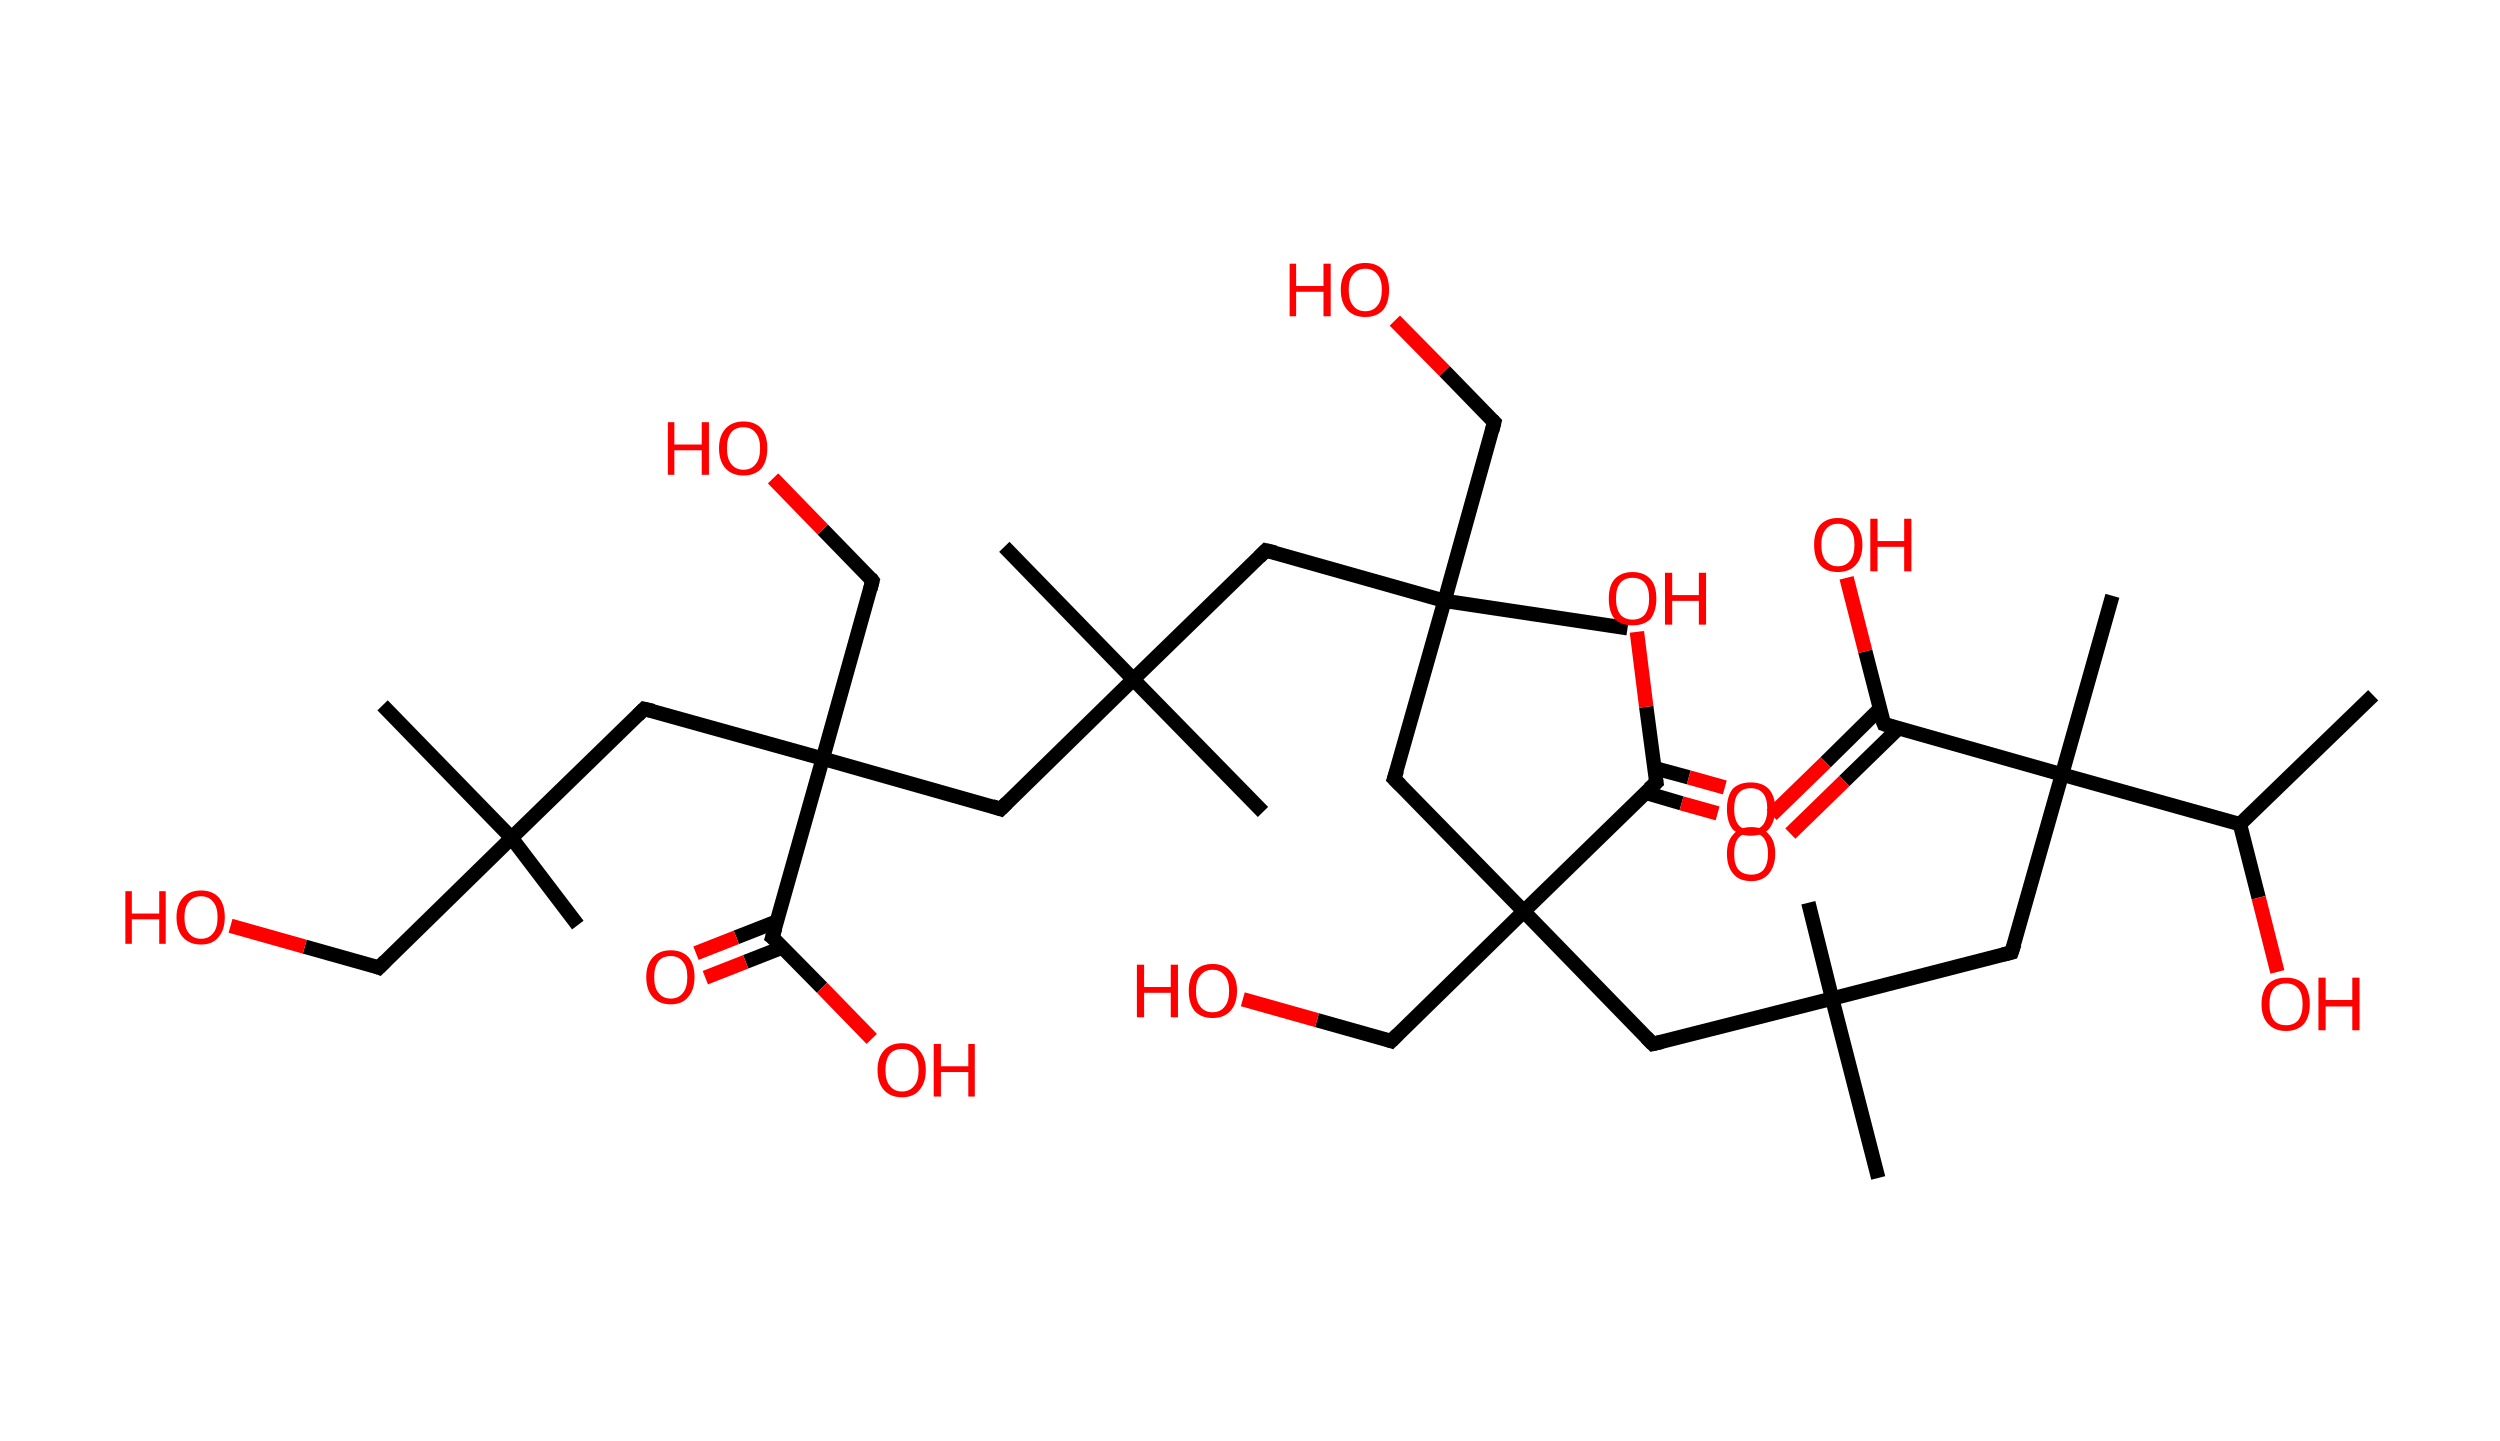 <?xml version='1.0' encoding='ASCII' standalone='yes'?>
<svg xmlns="http://www.w3.org/2000/svg" xmlns:rdkit="http://www.rdkit.org/xml" xmlns:xlink="http://www.w3.org/1999/xlink" version="1.1" baseProfile="full" xml:space="preserve" width="347px" height="200px" viewBox="0 0 347 200">
<!-- END OF HEADER -->
<rect style="opacity:1.0;fill:#FFFFFF;stroke:none" width="347.0" height="200.0" x="0.0" y="0.0"> </rect>
<path class="bond-0 atom-0 atom-1" d="M 329.4,96.5 L 310.9,114.4" style="fill:none;fill-rule:evenodd;stroke:#000000;stroke-width:2.0px;stroke-linecap:butt;stroke-linejoin:miter;stroke-opacity:1"/>
<path class="bond-1 atom-1 atom-2" d="M 310.9,114.4 L 313.5,124.6" style="fill:none;fill-rule:evenodd;stroke:#000000;stroke-width:2.0px;stroke-linecap:butt;stroke-linejoin:miter;stroke-opacity:1"/>
<path class="bond-1 atom-1 atom-2" d="M 313.5,124.6 L 316.1,134.9" style="fill:none;fill-rule:evenodd;stroke:#FF0000;stroke-width:2.0px;stroke-linecap:butt;stroke-linejoin:miter;stroke-opacity:1"/>
<path class="bond-2 atom-1 atom-3" d="M 310.9,114.4 L 286.2,107.5" style="fill:none;fill-rule:evenodd;stroke:#000000;stroke-width:2.0px;stroke-linecap:butt;stroke-linejoin:miter;stroke-opacity:1"/>
<path class="bond-3 atom-3 atom-4" d="M 286.2,107.5 L 293.2,82.7" style="fill:none;fill-rule:evenodd;stroke:#000000;stroke-width:2.0px;stroke-linecap:butt;stroke-linejoin:miter;stroke-opacity:1"/>
<path class="bond-4 atom-3 atom-5" d="M 286.2,107.5 L 279.2,132.2" style="fill:none;fill-rule:evenodd;stroke:#000000;stroke-width:2.0px;stroke-linecap:butt;stroke-linejoin:miter;stroke-opacity:1"/>
<path class="bond-5 atom-5 atom-6" d="M 279.2,132.2 L 254.3,138.6" style="fill:none;fill-rule:evenodd;stroke:#000000;stroke-width:2.0px;stroke-linecap:butt;stroke-linejoin:miter;stroke-opacity:1"/>
<path class="bond-6 atom-6 atom-7" d="M 254.3,138.6 L 260.7,163.5" style="fill:none;fill-rule:evenodd;stroke:#000000;stroke-width:2.0px;stroke-linecap:butt;stroke-linejoin:miter;stroke-opacity:1"/>
<path class="bond-7 atom-6 atom-8" d="M 254.3,138.6 L 251.0,125.3" style="fill:none;fill-rule:evenodd;stroke:#000000;stroke-width:2.0px;stroke-linecap:butt;stroke-linejoin:miter;stroke-opacity:1"/>
<path class="bond-8 atom-6 atom-9" d="M 254.3,138.6 L 229.4,144.9" style="fill:none;fill-rule:evenodd;stroke:#000000;stroke-width:2.0px;stroke-linecap:butt;stroke-linejoin:miter;stroke-opacity:1"/>
<path class="bond-9 atom-9 atom-10" d="M 229.4,144.9 L 211.5,126.5" style="fill:none;fill-rule:evenodd;stroke:#000000;stroke-width:2.0px;stroke-linecap:butt;stroke-linejoin:miter;stroke-opacity:1"/>
<path class="bond-10 atom-10 atom-11" d="M 211.5,126.5 L 193.1,144.5" style="fill:none;fill-rule:evenodd;stroke:#000000;stroke-width:2.0px;stroke-linecap:butt;stroke-linejoin:miter;stroke-opacity:1"/>
<path class="bond-11 atom-11 atom-12" d="M 193.1,144.5 L 182.8,141.6" style="fill:none;fill-rule:evenodd;stroke:#000000;stroke-width:2.0px;stroke-linecap:butt;stroke-linejoin:miter;stroke-opacity:1"/>
<path class="bond-11 atom-11 atom-12" d="M 182.8,141.6 L 172.5,138.7" style="fill:none;fill-rule:evenodd;stroke:#FF0000;stroke-width:2.0px;stroke-linecap:butt;stroke-linejoin:miter;stroke-opacity:1"/>
<path class="bond-12 atom-10 atom-13" d="M 211.5,126.5 L 193.5,108.1" style="fill:none;fill-rule:evenodd;stroke:#000000;stroke-width:2.0px;stroke-linecap:butt;stroke-linejoin:miter;stroke-opacity:1"/>
<path class="bond-13 atom-13 atom-14" d="M 193.5,108.1 L 200.5,83.4" style="fill:none;fill-rule:evenodd;stroke:#000000;stroke-width:2.0px;stroke-linecap:butt;stroke-linejoin:miter;stroke-opacity:1"/>
<path class="bond-14 atom-14 atom-15" d="M 200.5,83.4 L 225.9,87.2" style="fill:none;fill-rule:evenodd;stroke:#000000;stroke-width:2.0px;stroke-linecap:butt;stroke-linejoin:miter;stroke-opacity:1"/>
<path class="bond-15 atom-14 atom-16" d="M 200.5,83.4 L 207.4,58.6" style="fill:none;fill-rule:evenodd;stroke:#000000;stroke-width:2.0px;stroke-linecap:butt;stroke-linejoin:miter;stroke-opacity:1"/>
<path class="bond-16 atom-16 atom-17" d="M 207.4,58.6 L 200.5,51.5" style="fill:none;fill-rule:evenodd;stroke:#000000;stroke-width:2.0px;stroke-linecap:butt;stroke-linejoin:miter;stroke-opacity:1"/>
<path class="bond-16 atom-16 atom-17" d="M 200.5,51.5 L 193.6,44.5" style="fill:none;fill-rule:evenodd;stroke:#FF0000;stroke-width:2.0px;stroke-linecap:butt;stroke-linejoin:miter;stroke-opacity:1"/>
<path class="bond-17 atom-14 atom-18" d="M 200.5,83.4 L 175.7,76.4" style="fill:none;fill-rule:evenodd;stroke:#000000;stroke-width:2.0px;stroke-linecap:butt;stroke-linejoin:miter;stroke-opacity:1"/>
<path class="bond-18 atom-18 atom-19" d="M 175.7,76.4 L 157.3,94.3" style="fill:none;fill-rule:evenodd;stroke:#000000;stroke-width:2.0px;stroke-linecap:butt;stroke-linejoin:miter;stroke-opacity:1"/>
<path class="bond-19 atom-19 atom-20" d="M 157.3,94.3 L 139.4,75.9" style="fill:none;fill-rule:evenodd;stroke:#000000;stroke-width:2.0px;stroke-linecap:butt;stroke-linejoin:miter;stroke-opacity:1"/>
<path class="bond-20 atom-19 atom-21" d="M 157.3,94.3 L 175.3,112.7" style="fill:none;fill-rule:evenodd;stroke:#000000;stroke-width:2.0px;stroke-linecap:butt;stroke-linejoin:miter;stroke-opacity:1"/>
<path class="bond-21 atom-19 atom-22" d="M 157.3,94.3 L 138.9,112.3" style="fill:none;fill-rule:evenodd;stroke:#000000;stroke-width:2.0px;stroke-linecap:butt;stroke-linejoin:miter;stroke-opacity:1"/>
<path class="bond-22 atom-22 atom-23" d="M 138.9,112.3 L 114.2,105.3" style="fill:none;fill-rule:evenodd;stroke:#000000;stroke-width:2.0px;stroke-linecap:butt;stroke-linejoin:miter;stroke-opacity:1"/>
<path class="bond-23 atom-23 atom-24" d="M 114.2,105.3 L 121.1,80.6" style="fill:none;fill-rule:evenodd;stroke:#000000;stroke-width:2.0px;stroke-linecap:butt;stroke-linejoin:miter;stroke-opacity:1"/>
<path class="bond-24 atom-24 atom-25" d="M 121.1,80.6 L 114.2,73.5" style="fill:none;fill-rule:evenodd;stroke:#000000;stroke-width:2.0px;stroke-linecap:butt;stroke-linejoin:miter;stroke-opacity:1"/>
<path class="bond-24 atom-24 atom-25" d="M 114.2,73.5 L 107.3,66.4" style="fill:none;fill-rule:evenodd;stroke:#FF0000;stroke-width:2.0px;stroke-linecap:butt;stroke-linejoin:miter;stroke-opacity:1"/>
<path class="bond-25 atom-23 atom-26" d="M 114.2,105.3 L 89.4,98.4" style="fill:none;fill-rule:evenodd;stroke:#000000;stroke-width:2.0px;stroke-linecap:butt;stroke-linejoin:miter;stroke-opacity:1"/>
<path class="bond-26 atom-26 atom-27" d="M 89.4,98.4 L 71.0,116.3" style="fill:none;fill-rule:evenodd;stroke:#000000;stroke-width:2.0px;stroke-linecap:butt;stroke-linejoin:miter;stroke-opacity:1"/>
<path class="bond-27 atom-27 atom-28" d="M 71.0,116.3 L 53.1,97.9" style="fill:none;fill-rule:evenodd;stroke:#000000;stroke-width:2.0px;stroke-linecap:butt;stroke-linejoin:miter;stroke-opacity:1"/>
<path class="bond-28 atom-27 atom-29" d="M 71.0,116.3 L 80.2,128.4" style="fill:none;fill-rule:evenodd;stroke:#000000;stroke-width:2.0px;stroke-linecap:butt;stroke-linejoin:miter;stroke-opacity:1"/>
<path class="bond-29 atom-27 atom-30" d="M 71.0,116.3 L 52.6,134.3" style="fill:none;fill-rule:evenodd;stroke:#000000;stroke-width:2.0px;stroke-linecap:butt;stroke-linejoin:miter;stroke-opacity:1"/>
<path class="bond-30 atom-30 atom-31" d="M 52.6,134.3 L 42.3,131.4" style="fill:none;fill-rule:evenodd;stroke:#000000;stroke-width:2.0px;stroke-linecap:butt;stroke-linejoin:miter;stroke-opacity:1"/>
<path class="bond-30 atom-30 atom-31" d="M 42.3,131.4 L 32.0,128.5" style="fill:none;fill-rule:evenodd;stroke:#FF0000;stroke-width:2.0px;stroke-linecap:butt;stroke-linejoin:miter;stroke-opacity:1"/>
<path class="bond-31 atom-23 atom-32" d="M 114.2,105.3 L 107.2,130.1" style="fill:none;fill-rule:evenodd;stroke:#000000;stroke-width:2.0px;stroke-linecap:butt;stroke-linejoin:miter;stroke-opacity:1"/>
<path class="bond-32 atom-32 atom-33" d="M 107.8,127.9 L 102.2,130.1" style="fill:none;fill-rule:evenodd;stroke:#000000;stroke-width:2.0px;stroke-linecap:butt;stroke-linejoin:miter;stroke-opacity:1"/>
<path class="bond-32 atom-32 atom-33" d="M 102.2,130.1 L 96.6,132.3" style="fill:none;fill-rule:evenodd;stroke:#FF0000;stroke-width:2.0px;stroke-linecap:butt;stroke-linejoin:miter;stroke-opacity:1"/>
<path class="bond-32 atom-32 atom-33" d="M 108.6,131.5 L 103.5,133.5" style="fill:none;fill-rule:evenodd;stroke:#000000;stroke-width:2.0px;stroke-linecap:butt;stroke-linejoin:miter;stroke-opacity:1"/>
<path class="bond-32 atom-32 atom-33" d="M 103.5,133.5 L 97.9,135.7" style="fill:none;fill-rule:evenodd;stroke:#FF0000;stroke-width:2.0px;stroke-linecap:butt;stroke-linejoin:miter;stroke-opacity:1"/>
<path class="bond-33 atom-32 atom-34" d="M 107.2,130.1 L 114.1,137.1" style="fill:none;fill-rule:evenodd;stroke:#000000;stroke-width:2.0px;stroke-linecap:butt;stroke-linejoin:miter;stroke-opacity:1"/>
<path class="bond-33 atom-32 atom-34" d="M 114.1,137.1 L 121.0,144.2" style="fill:none;fill-rule:evenodd;stroke:#FF0000;stroke-width:2.0px;stroke-linecap:butt;stroke-linejoin:miter;stroke-opacity:1"/>
<path class="bond-34 atom-10 atom-35" d="M 211.5,126.5 L 229.9,108.6" style="fill:none;fill-rule:evenodd;stroke:#000000;stroke-width:2.0px;stroke-linecap:butt;stroke-linejoin:miter;stroke-opacity:1"/>
<path class="bond-35 atom-35 atom-36" d="M 228.3,110.0 L 233.4,111.5" style="fill:none;fill-rule:evenodd;stroke:#000000;stroke-width:2.0px;stroke-linecap:butt;stroke-linejoin:miter;stroke-opacity:1"/>
<path class="bond-35 atom-35 atom-36" d="M 233.4,111.5 L 238.4,112.9" style="fill:none;fill-rule:evenodd;stroke:#FF0000;stroke-width:2.0px;stroke-linecap:butt;stroke-linejoin:miter;stroke-opacity:1"/>
<path class="bond-35 atom-35 atom-36" d="M 229.6,106.6 L 234.4,107.9" style="fill:none;fill-rule:evenodd;stroke:#000000;stroke-width:2.0px;stroke-linecap:butt;stroke-linejoin:miter;stroke-opacity:1"/>
<path class="bond-35 atom-35 atom-36" d="M 234.4,107.9 L 239.4,109.3" style="fill:none;fill-rule:evenodd;stroke:#FF0000;stroke-width:2.0px;stroke-linecap:butt;stroke-linejoin:miter;stroke-opacity:1"/>
<path class="bond-36 atom-35 atom-37" d="M 229.9,108.6 L 228.5,98.1" style="fill:none;fill-rule:evenodd;stroke:#000000;stroke-width:2.0px;stroke-linecap:butt;stroke-linejoin:miter;stroke-opacity:1"/>
<path class="bond-36 atom-35 atom-37" d="M 228.5,98.1 L 227.2,87.7" style="fill:none;fill-rule:evenodd;stroke:#FF0000;stroke-width:2.0px;stroke-linecap:butt;stroke-linejoin:miter;stroke-opacity:1"/>
<path class="bond-37 atom-3 atom-38" d="M 286.2,107.5 L 261.5,100.5" style="fill:none;fill-rule:evenodd;stroke:#000000;stroke-width:2.0px;stroke-linecap:butt;stroke-linejoin:miter;stroke-opacity:1"/>
<path class="bond-38 atom-38 atom-39" d="M 260.9,98.4 L 253.4,105.8" style="fill:none;fill-rule:evenodd;stroke:#000000;stroke-width:2.0px;stroke-linecap:butt;stroke-linejoin:miter;stroke-opacity:1"/>
<path class="bond-38 atom-38 atom-39" d="M 253.4,105.8 L 245.9,113.1" style="fill:none;fill-rule:evenodd;stroke:#FF0000;stroke-width:2.0px;stroke-linecap:butt;stroke-linejoin:miter;stroke-opacity:1"/>
<path class="bond-38 atom-38 atom-39" d="M 263.5,101.1 L 256.0,108.4" style="fill:none;fill-rule:evenodd;stroke:#000000;stroke-width:2.0px;stroke-linecap:butt;stroke-linejoin:miter;stroke-opacity:1"/>
<path class="bond-38 atom-38 atom-39" d="M 256.0,108.4 L 248.5,115.7" style="fill:none;fill-rule:evenodd;stroke:#FF0000;stroke-width:2.0px;stroke-linecap:butt;stroke-linejoin:miter;stroke-opacity:1"/>
<path class="bond-39 atom-38 atom-40" d="M 261.5,100.5 L 258.9,90.4" style="fill:none;fill-rule:evenodd;stroke:#000000;stroke-width:2.0px;stroke-linecap:butt;stroke-linejoin:miter;stroke-opacity:1"/>
<path class="bond-39 atom-38 atom-40" d="M 258.9,90.4 L 256.3,80.2" style="fill:none;fill-rule:evenodd;stroke:#FF0000;stroke-width:2.0px;stroke-linecap:butt;stroke-linejoin:miter;stroke-opacity:1"/>
<path d="M 279.6,131.0 L 279.2,132.2 L 278.0,132.5" style="fill:none;stroke:#000000;stroke-width:2.0px;stroke-linecap:butt;stroke-linejoin:miter;stroke-opacity:1;"/>
<path d="M 230.7,144.6 L 229.4,144.9 L 228.5,144.0" style="fill:none;stroke:#000000;stroke-width:2.0px;stroke-linecap:butt;stroke-linejoin:miter;stroke-opacity:1;"/>
<path d="M 194.0,143.6 L 193.1,144.5 L 192.5,144.3" style="fill:none;stroke:#000000;stroke-width:2.0px;stroke-linecap:butt;stroke-linejoin:miter;stroke-opacity:1;"/>
<path d="M 194.4,109.0 L 193.5,108.1 L 193.9,106.9" style="fill:none;stroke:#000000;stroke-width:2.0px;stroke-linecap:butt;stroke-linejoin:miter;stroke-opacity:1;"/>
<path d="M 207.1,59.8 L 207.4,58.6 L 207.1,58.3" style="fill:none;stroke:#000000;stroke-width:2.0px;stroke-linecap:butt;stroke-linejoin:miter;stroke-opacity:1;"/>
<path d="M 177.0,76.7 L 175.7,76.4 L 174.8,77.3" style="fill:none;stroke:#000000;stroke-width:2.0px;stroke-linecap:butt;stroke-linejoin:miter;stroke-opacity:1;"/>
<path d="M 139.8,111.4 L 138.9,112.3 L 137.7,111.9" style="fill:none;stroke:#000000;stroke-width:2.0px;stroke-linecap:butt;stroke-linejoin:miter;stroke-opacity:1;"/>
<path d="M 120.8,81.8 L 121.1,80.6 L 120.8,80.2" style="fill:none;stroke:#000000;stroke-width:2.0px;stroke-linecap:butt;stroke-linejoin:miter;stroke-opacity:1;"/>
<path d="M 90.7,98.7 L 89.4,98.4 L 88.5,99.3" style="fill:none;stroke:#000000;stroke-width:2.0px;stroke-linecap:butt;stroke-linejoin:miter;stroke-opacity:1;"/>
<path d="M 53.5,133.4 L 52.6,134.3 L 52.1,134.1" style="fill:none;stroke:#000000;stroke-width:2.0px;stroke-linecap:butt;stroke-linejoin:miter;stroke-opacity:1;"/>
<path d="M 107.6,128.8 L 107.2,130.1 L 107.6,130.4" style="fill:none;stroke:#000000;stroke-width:2.0px;stroke-linecap:butt;stroke-linejoin:miter;stroke-opacity:1;"/>
<path d="M 228.9,109.5 L 229.9,108.6 L 229.8,108.0" style="fill:none;stroke:#000000;stroke-width:2.0px;stroke-linecap:butt;stroke-linejoin:miter;stroke-opacity:1;"/>
<path d="M 262.7,100.9 L 261.5,100.5 L 261.3,100.0" style="fill:none;stroke:#000000;stroke-width:2.0px;stroke-linecap:butt;stroke-linejoin:miter;stroke-opacity:1;"/>
<path class="atom-2" d="M 313.9 139.4 Q 313.9 137.6, 314.8 136.6 Q 315.7 135.7, 317.3 135.7 Q 318.9 135.7, 319.8 136.6 Q 320.6 137.6, 320.6 139.4 Q 320.6 141.1, 319.8 142.1 Q 318.9 143.1, 317.3 143.1 Q 315.7 143.1, 314.8 142.1 Q 313.9 141.1, 313.9 139.4 M 317.3 142.3 Q 318.4 142.3, 319.0 141.6 Q 319.6 140.8, 319.6 139.4 Q 319.6 137.9, 319.0 137.2 Q 318.4 136.5, 317.3 136.5 Q 316.2 136.5, 315.6 137.2 Q 315.0 137.9, 315.0 139.4 Q 315.0 140.8, 315.6 141.6 Q 316.2 142.3, 317.3 142.3 " fill="#FF0000"/>
<path class="atom-2" d="M 321.8 135.7 L 322.8 135.7 L 322.8 138.8 L 326.5 138.8 L 326.5 135.7 L 327.5 135.7 L 327.5 143.0 L 326.5 143.0 L 326.5 139.7 L 322.8 139.7 L 322.8 143.0 L 321.8 143.0 L 321.8 135.7 " fill="#FF0000"/>
<path class="atom-12" d="M 157.8 133.9 L 158.8 133.9 L 158.8 137.0 L 162.5 137.0 L 162.5 133.9 L 163.5 133.9 L 163.5 141.2 L 162.5 141.2 L 162.5 137.8 L 158.8 137.8 L 158.8 141.2 L 157.8 141.2 L 157.8 133.9 " fill="#FF0000"/>
<path class="atom-12" d="M 165.0 137.5 Q 165.0 135.8, 165.8 134.8 Q 166.7 133.8, 168.3 133.8 Q 169.9 133.8, 170.8 134.8 Q 171.7 135.8, 171.7 137.5 Q 171.7 139.3, 170.8 140.3 Q 169.9 141.3, 168.3 141.3 Q 166.7 141.3, 165.8 140.3 Q 165.0 139.3, 165.0 137.5 M 168.3 140.5 Q 169.4 140.5, 170.0 139.7 Q 170.6 139.0, 170.6 137.5 Q 170.6 136.1, 170.0 135.4 Q 169.4 134.6, 168.3 134.6 Q 167.2 134.6, 166.6 135.4 Q 166.0 136.1, 166.0 137.5 Q 166.0 139.0, 166.6 139.7 Q 167.2 140.5, 168.3 140.5 " fill="#FF0000"/>
<path class="atom-17" d="M 179.0 36.6 L 179.9 36.6 L 179.9 39.7 L 183.7 39.7 L 183.7 36.6 L 184.7 36.6 L 184.7 43.9 L 183.7 43.9 L 183.7 40.5 L 179.9 40.5 L 179.9 43.9 L 179.0 43.9 L 179.0 36.6 " fill="#FF0000"/>
<path class="atom-17" d="M 186.1 40.2 Q 186.1 38.5, 187.0 37.5 Q 187.9 36.5, 189.5 36.5 Q 191.1 36.5, 192.0 37.5 Q 192.8 38.5, 192.8 40.2 Q 192.8 42.0, 192.0 43.0 Q 191.1 44.0, 189.5 44.0 Q 187.9 44.0, 187.0 43.0 Q 186.1 42.0, 186.1 40.2 M 189.5 43.2 Q 190.6 43.2, 191.2 42.4 Q 191.8 41.7, 191.8 40.2 Q 191.8 38.8, 191.2 38.1 Q 190.6 37.3, 189.5 37.3 Q 188.4 37.3, 187.8 38.1 Q 187.2 38.8, 187.2 40.2 Q 187.2 41.7, 187.8 42.4 Q 188.4 43.2, 189.5 43.2 " fill="#FF0000"/>
<path class="atom-25" d="M 92.7 58.6 L 93.6 58.6 L 93.6 61.7 L 97.4 61.7 L 97.4 58.6 L 98.4 58.6 L 98.4 65.9 L 97.4 65.9 L 97.4 62.5 L 93.6 62.5 L 93.6 65.9 L 92.7 65.9 L 92.7 58.6 " fill="#FF0000"/>
<path class="atom-25" d="M 99.8 62.2 Q 99.8 60.5, 100.7 59.5 Q 101.6 58.5, 103.2 58.5 Q 104.8 58.5, 105.7 59.5 Q 106.5 60.5, 106.5 62.2 Q 106.5 64.0, 105.7 65.0 Q 104.8 66.0, 103.2 66.0 Q 101.6 66.0, 100.7 65.0 Q 99.8 64.0, 99.8 62.2 M 103.2 65.2 Q 104.3 65.2, 104.9 64.4 Q 105.5 63.7, 105.5 62.2 Q 105.5 60.8, 104.9 60.1 Q 104.3 59.3, 103.2 59.3 Q 102.1 59.3, 101.5 60.0 Q 100.9 60.8, 100.9 62.2 Q 100.9 63.7, 101.5 64.4 Q 102.1 65.2, 103.2 65.2 " fill="#FF0000"/>
<path class="atom-31" d="M 17.4 123.7 L 18.3 123.7 L 18.3 126.8 L 22.1 126.8 L 22.1 123.7 L 23.0 123.7 L 23.0 131.0 L 22.1 131.0 L 22.1 127.6 L 18.3 127.6 L 18.3 131.0 L 17.4 131.0 L 17.4 123.7 " fill="#FF0000"/>
<path class="atom-31" d="M 24.5 127.3 Q 24.5 125.6, 25.4 124.6 Q 26.3 123.6, 27.9 123.6 Q 29.5 123.6, 30.4 124.6 Q 31.2 125.6, 31.2 127.3 Q 31.2 129.1, 30.3 130.1 Q 29.5 131.1, 27.9 131.1 Q 26.3 131.1, 25.4 130.1 Q 24.5 129.1, 24.5 127.3 M 27.9 130.3 Q 29.0 130.3, 29.6 129.5 Q 30.2 128.8, 30.2 127.3 Q 30.2 125.9, 29.6 125.2 Q 29.0 124.4, 27.9 124.4 Q 26.8 124.4, 26.2 125.2 Q 25.6 125.9, 25.6 127.3 Q 25.6 128.8, 26.2 129.5 Q 26.8 130.3, 27.9 130.3 " fill="#FF0000"/>
<path class="atom-33" d="M 89.7 135.6 Q 89.7 133.9, 90.6 132.9 Q 91.5 131.9, 93.1 131.9 Q 94.7 131.9, 95.6 132.9 Q 96.4 133.9, 96.4 135.6 Q 96.4 137.4, 95.5 138.4 Q 94.7 139.4, 93.1 139.4 Q 91.5 139.4, 90.6 138.4 Q 89.7 137.4, 89.7 135.6 M 93.1 138.6 Q 94.2 138.6, 94.8 137.8 Q 95.4 137.1, 95.4 135.6 Q 95.4 134.2, 94.8 133.5 Q 94.2 132.7, 93.1 132.7 Q 92.0 132.7, 91.4 133.4 Q 90.8 134.2, 90.8 135.6 Q 90.8 137.1, 91.4 137.8 Q 92.0 138.6, 93.1 138.6 " fill="#FF0000"/>
<path class="atom-34" d="M 121.8 148.5 Q 121.8 146.8, 122.7 145.8 Q 123.6 144.8, 125.2 144.8 Q 126.8 144.8, 127.6 145.8 Q 128.5 146.8, 128.5 148.5 Q 128.5 150.3, 127.6 151.3 Q 126.8 152.3, 125.2 152.3 Q 123.6 152.3, 122.7 151.3 Q 121.8 150.3, 121.8 148.5 M 125.2 151.5 Q 126.3 151.5, 126.9 150.7 Q 127.5 150.0, 127.5 148.5 Q 127.5 147.1, 126.9 146.4 Q 126.3 145.6, 125.2 145.6 Q 124.1 145.6, 123.5 146.3 Q 122.9 147.1, 122.9 148.5 Q 122.9 150.0, 123.5 150.7 Q 124.1 151.5, 125.2 151.5 " fill="#FF0000"/>
<path class="atom-34" d="M 129.6 144.9 L 130.6 144.9 L 130.6 148.0 L 134.4 148.0 L 134.4 144.9 L 135.3 144.9 L 135.3 152.2 L 134.4 152.2 L 134.4 148.8 L 130.6 148.8 L 130.6 152.2 L 129.6 152.2 L 129.6 144.9 " fill="#FF0000"/>
<path class="atom-36" d="M 239.7 112.3 Q 239.7 110.5, 240.5 109.5 Q 241.4 108.6, 243.0 108.6 Q 244.6 108.6, 245.5 109.5 Q 246.4 110.5, 246.4 112.3 Q 246.4 114.0, 245.5 115.1 Q 244.6 116.0, 243.0 116.0 Q 241.4 116.0, 240.5 115.1 Q 239.7 114.1, 239.7 112.3 M 243.0 115.2 Q 244.1 115.2, 244.7 114.5 Q 245.3 113.7, 245.3 112.3 Q 245.3 110.8, 244.7 110.1 Q 244.1 109.4, 243.0 109.4 Q 241.9 109.4, 241.3 110.1 Q 240.7 110.8, 240.7 112.3 Q 240.7 113.7, 241.3 114.5 Q 241.9 115.2, 243.0 115.2 " fill="#FF0000"/>
<path class="atom-37" d="M 223.3 83.1 Q 223.3 81.3, 224.1 80.4 Q 225.0 79.4, 226.6 79.4 Q 228.2 79.4, 229.1 80.4 Q 229.9 81.3, 229.9 83.1 Q 229.9 84.8, 229.1 85.9 Q 228.2 86.8, 226.6 86.8 Q 225.0 86.8, 224.1 85.9 Q 223.3 84.9, 223.3 83.1 M 226.6 86.0 Q 227.7 86.0, 228.3 85.3 Q 228.9 84.5, 228.9 83.1 Q 228.9 81.6, 228.3 80.9 Q 227.7 80.2, 226.6 80.2 Q 225.5 80.2, 224.9 80.9 Q 224.3 81.6, 224.3 83.1 Q 224.3 84.5, 224.9 85.3 Q 225.5 86.0, 226.6 86.0 " fill="#FF0000"/>
<path class="atom-37" d="M 231.1 79.5 L 232.1 79.5 L 232.1 82.6 L 235.8 82.6 L 235.8 79.5 L 236.8 79.5 L 236.8 86.7 L 235.8 86.7 L 235.8 83.4 L 232.1 83.4 L 232.1 86.7 L 231.1 86.7 L 231.1 79.5 " fill="#FF0000"/>
<path class="atom-39" d="M 239.7 118.5 Q 239.7 116.7, 240.6 115.8 Q 241.4 114.8, 243.1 114.8 Q 244.7 114.8, 245.5 115.8 Q 246.4 116.7, 246.4 118.5 Q 246.4 120.2, 245.5 121.3 Q 244.6 122.3, 243.1 122.3 Q 241.4 122.3, 240.6 121.3 Q 239.7 120.3, 239.7 118.5 M 243.1 121.4 Q 244.2 121.4, 244.8 120.7 Q 245.4 119.9, 245.4 118.5 Q 245.4 117.1, 244.8 116.3 Q 244.2 115.6, 243.1 115.6 Q 241.9 115.6, 241.3 116.3 Q 240.7 117.0, 240.7 118.5 Q 240.7 120.0, 241.3 120.7 Q 241.9 121.4, 243.1 121.4 " fill="#FF0000"/>
<path class="atom-40" d="M 251.8 75.6 Q 251.8 73.9, 252.6 72.9 Q 253.5 71.9, 255.1 71.9 Q 256.7 71.9, 257.6 72.9 Q 258.5 73.9, 258.5 75.6 Q 258.5 77.4, 257.6 78.4 Q 256.7 79.4, 255.1 79.4 Q 253.5 79.4, 252.6 78.4 Q 251.8 77.4, 251.8 75.6 M 255.1 78.6 Q 256.2 78.6, 256.8 77.8 Q 257.4 77.1, 257.4 75.6 Q 257.4 74.2, 256.8 73.5 Q 256.2 72.7, 255.1 72.7 Q 254.0 72.7, 253.4 73.5 Q 252.8 74.2, 252.8 75.6 Q 252.8 77.1, 253.4 77.8 Q 254.0 78.6, 255.1 78.6 " fill="#FF0000"/>
<path class="atom-40" d="M 259.6 72.0 L 260.6 72.0 L 260.6 75.1 L 264.3 75.1 L 264.3 72.0 L 265.3 72.0 L 265.3 79.3 L 264.3 79.3 L 264.3 75.9 L 260.6 75.9 L 260.6 79.3 L 259.6 79.3 L 259.6 72.0 " fill="#FF0000"/>
</svg>
